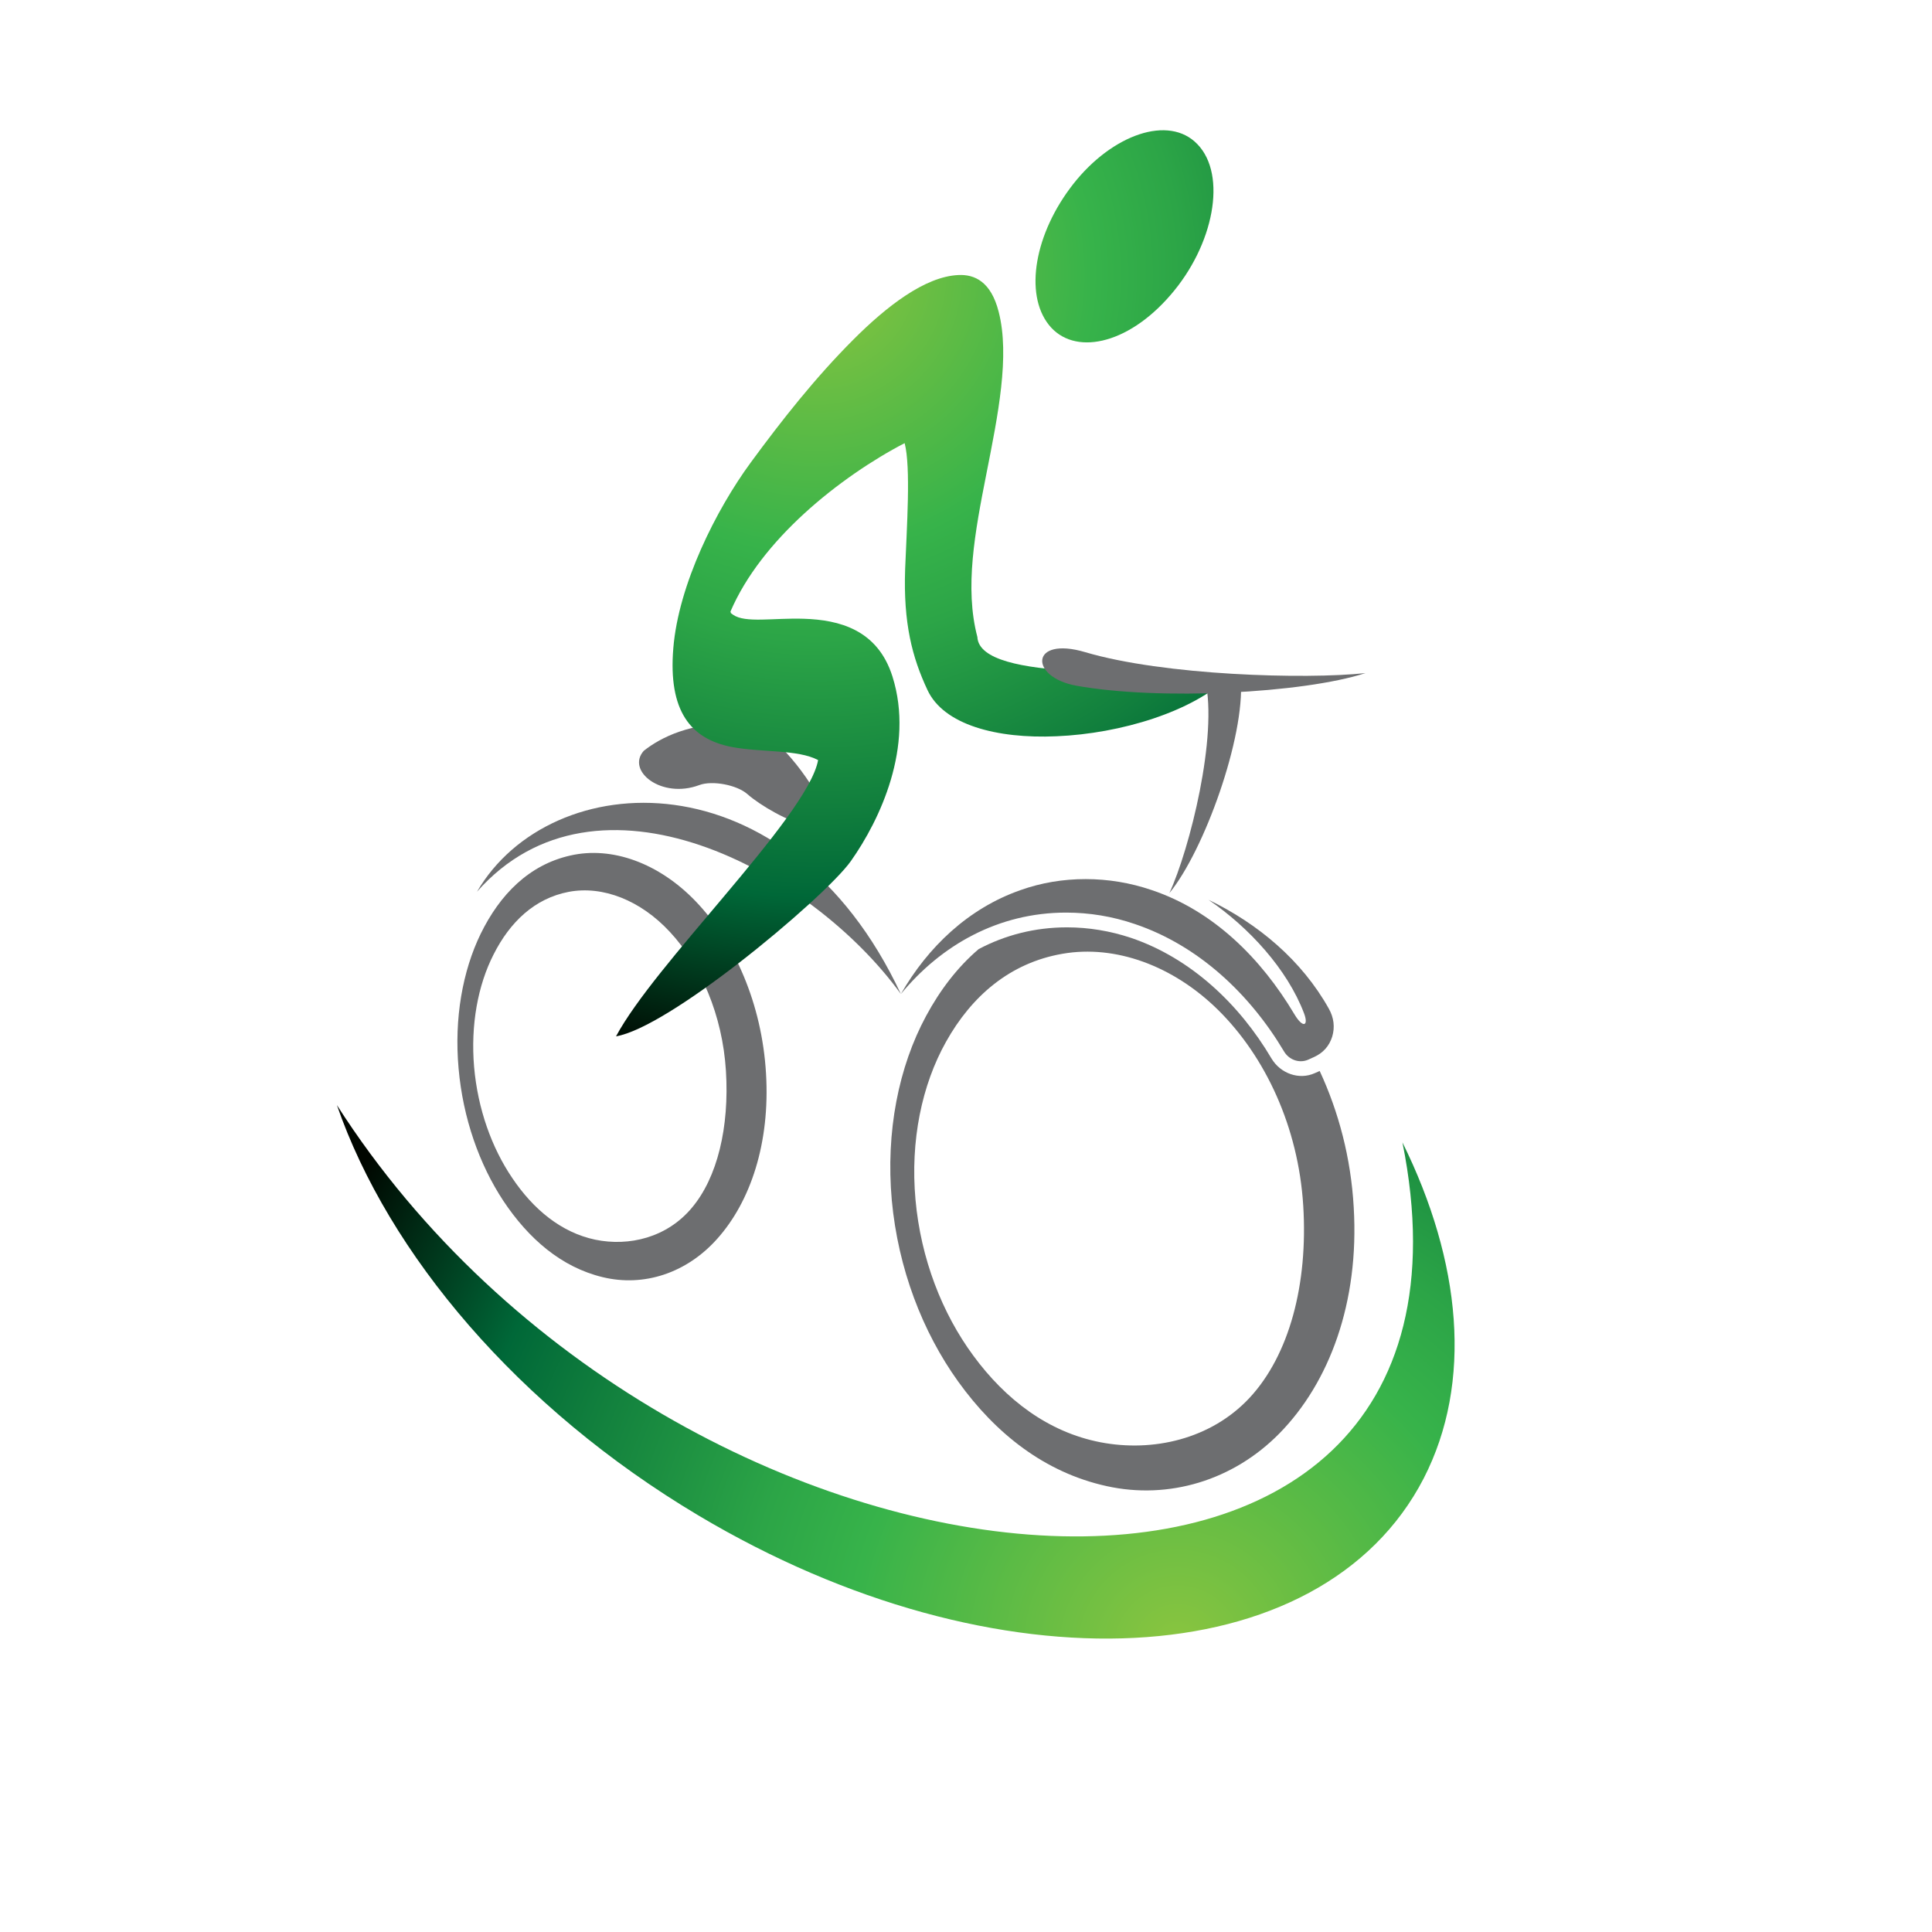 <?xml version="1.0" encoding="utf-8"?>
<!-- Generator: Adobe Illustrator 16.0.0, SVG Export Plug-In . SVG Version: 6.00 Build 0)  -->
<!DOCTYPE svg PUBLIC "-//W3C//DTD SVG 1.1//EN" "http://www.w3.org/Graphics/SVG/1.1/DTD/svg11.dtd">
<svg version="1.1" id="Layer_1" xmlns="http://www.w3.org/2000/svg" xmlns:xlink="http://www.w3.org/1999/xlink" x="0px" y="0px"
	 width="100px" height="100px" viewBox="0 0 100 100" enable-background="new 0 0 100 100" xml:space="preserve">
<g>
	<path fill-rule="evenodd" clip-rule="evenodd" fill="#6D6E70" d="M68.307,55.434c0.983,2.115,1.618,4.51,1.761,7.049
		c0.297,4.945-1.269,9.086-3.845,11.709c-2.4,2.443-5.737,3.438-8.942,2.729c-3.205-0.703-5.749-2.719-7.684-5.41
		c-1.851-2.576-3.109-5.85-3.438-9.387c-0.317-3.549,0.354-6.906,1.777-9.541c0.725-1.344,1.624-2.522,2.719-3.458
		c1.369-0.725,2.908-1.126,4.574-1.126c1.116,0,2.231,0.185,3.311,0.544c3.104,1.053,5.611,3.433,7.267,6.236
		c0.471,0.793,1.438,1.127,2.236,0.771L68.307,55.434L68.307,55.434z M54.996,49.367c2.729-0.476,5.727,0.613,8.054,2.909
		c2.443,2.412,4.151,6.055,4.405,10.123c0.254,4.066-0.719,7.746-2.787,9.963c-1.993,2.131-4.997,2.813-7.71,2.289
		c-2.703-0.523-4.908-2.205-6.584-4.49c-1.613-2.189-2.713-5.012-2.988-8.064c-0.275-3.057,0.328-5.939,1.581-8.176
		C50.284,51.566,52.267,49.837,54.996,49.367L54.996,49.367z"/>
	<path fill-rule="evenodd" clip-rule="evenodd" fill="#6D6E70" d="M46.629,51.451c2.089-2.54,5.05-4.215,8.551-4.215
		c1.2,0,2.401,0.195,3.56,0.592c3.294,1.111,5.954,3.624,7.721,6.594c0.259,0.439,0.793,0.625,1.243,0.43
		c0.101-0.049,0.217-0.096,0.317-0.143c0.465-0.213,0.782-0.566,0.936-1.059c0.143-0.486,0.085-0.973-0.175-1.438
		c-1.401-2.507-3.67-4.406-6.229-5.638c2.095,1.428,4.077,3.591,4.944,5.875c0.249,0.656-0.053,0.799-0.502,0.043
		c-1.714-2.876-4.178-5.346-7.377-6.42c-1.116-0.381-2.27-0.57-3.428-0.57c-1.168,0-2.3,0.189-3.368,0.57
		C50.115,47.019,48.025,49.023,46.629,51.451L46.629,51.451z"/>
	<path fill-rule="evenodd" clip-rule="evenodd" fill="#6D6E70" d="M29.527,44.28c2.147-0.487,4.574,0.391,6.473,2.363
		c2.009,2.089,3.437,5.31,3.649,8.921c0.217,3.607-0.809,6.633-2.518,8.547c-1.586,1.787-3.808,2.512-5.939,1.994
		c-2.136-0.514-3.834-1.988-5.14-3.951c-1.237-1.877-2.089-4.268-2.316-6.854c-0.232-2.586,0.207-5.041,1.143-6.965
		C25.878,46.294,27.385,44.76,29.527,44.28L29.527,44.28z M29.437,46.162c1.766-0.333,3.723,0.439,5.235,2.073
		c1.597,1.714,2.724,4.304,2.903,7.203s-0.439,5.516-1.777,7.092c-1.28,1.523-3.231,2-4.992,1.635
		c-1.756-0.371-3.2-1.566-4.294-3.195c-1.058-1.559-1.782-3.568-1.972-5.742c-0.186-2.18,0.195-4.23,1.004-5.818
		C26.391,47.727,27.67,46.5,29.437,46.162L29.437,46.162z"/>
	<path fill-rule="evenodd" clip-rule="evenodd" fill="#6D6E70" d="M46.629,51.451c-4.669-6.453-15.744-12.328-21.941-5.294
		C28.501,39.61,40.786,38.949,46.629,51.451L46.629,51.451z"/>
	<path fill-rule="evenodd" clip-rule="evenodd" fill="#6D6E70" d="M41.907,40.519c-0.529-0.809-1.29-1.756-2.179-2.485
		c-0.481-0.386-1.01-0.582-1.607-0.592c-2.37-0.043-3.898,0.708-4.797,1.417c-0.931,1.036,0.915,2.512,2.872,1.776
		c0.677-0.253,1.952-0.005,2.486,0.466C40.019,42.281,44.503,44.47,41.907,40.519L41.907,40.519z"/>
	<radialGradient id="SVGID_1_" cx="60.953" cy="85.364" r="49.023" gradientUnits="userSpaceOnUse">
		<stop  offset="0" style="stop-color:#8BC53F"/>
		<stop  offset="0.345" style="stop-color:#37B34A"/>
		<stop  offset="0.456" style="stop-color:#2CA547"/>
		<stop  offset="0.664" style="stop-color:#117F3D"/>
		<stop  offset="0.776" style="stop-color:#006838"/>
		<stop  offset="1" style="stop-color:#000600"/>
	</radialGradient>
	<path fill-rule="evenodd" clip-rule="evenodd" fill="url(#SVGID_1_)" d="M36.148,78.438c-9.345-5.568-16.04-13.533-18.71-21.238
		c17.547,27.404,61.065,31.334,55.152,1.93c3.052,6.178,3.654,12.422,1.101,17.389C68.396,86.777,51.59,87.639,36.148,78.438
		L36.148,78.438z"/>
	<radialGradient id="SVGID_2_" cx="42.242" cy="14.21" r="41.45" gradientUnits="userSpaceOnUse">
		<stop  offset="0" style="stop-color:#8BC53F"/>
		<stop  offset="0.345" style="stop-color:#37B34A"/>
		<stop  offset="0.456" style="stop-color:#2CA547"/>
		<stop  offset="0.664" style="stop-color:#117F3D"/>
		<stop  offset="0.776" style="stop-color:#006838"/>
		<stop  offset="1" style="stop-color:#000600"/>
	</radialGradient>
	<path fill-rule="evenodd" clip-rule="evenodd" fill="url(#SVGID_2_)" d="M31.885,53.641c1.01-1.879,3.327-4.554,5.563-7.214
		c2.369-2.813,4.633-5.601,4.897-7.086c-1.058-0.561-2.924-0.381-4.495-0.683c-2.083-0.412-3.273-1.835-2.999-5.113
		c0.27-3.295,2.221-7.171,4.003-9.599c1.603-2.184,3.342-4.395,5.31-6.362c1.708-1.713,3.707-3.273,5.442-3.348
		c0.841-0.042,1.687,0.344,2.083,1.894c0.593,2.29-0.037,5.378-0.635,8.403c-0.587,2.977-1.137,5.891-0.466,8.435
		c0.059,1.2,2.359,1.613,5.109,1.762c2.93,0.163,6.42,0.036,7.938,0.259c-1.866,1.84-5.621,2.982-8.953,3.12
		c-3.088,0.138-5.844-0.593-6.679-2.401c-0.783-1.671-1.253-3.447-1.153-6.256c0.084-2.152,0.301-5.272-0.026-6.515
		c-1.624,0.841-3.538,2.121-5.204,3.649c-1.602,1.47-3.009,3.194-3.813,5.071c0.058,0.111-0.059,0.016,0.132,0.159
		c0.635,0.449,2.094,0.158,3.676,0.211c1.814,0.059,3.813,0.556,4.58,2.993c1.142,3.628-0.65,7.42-2.152,9.546
		c-0.677,0.963-3.205,3.269-5.823,5.294C35.762,51.762,33.234,53.412,31.885,53.641L31.885,53.641z M61.981,7.467
		c-1.48-1.549-4.416-0.502-6.425,2.052c-2.01,2.56-2.544,5.685-1.27,7.293c1.274,1.613,4.046,1.068,6.288-1.528
		C62.833,12.692,63.521,9.064,61.981,7.467L61.981,7.467z"/>
	<path fill-rule="evenodd" clip-rule="evenodd" fill="#6D6E70" d="M64.224,35.189c0.212,2.977-1.893,8.837-3.696,11.036
		c1.053-2.279,2.522-8.154,1.851-11.021C62.997,35.199,63.61,35.194,64.224,35.189L64.224,35.189z"/>
	<path fill-rule="evenodd" clip-rule="evenodd" fill="#6D6E70" d="M55.699,35.49c4.3,0.777,11.751,0.396,14.977-0.65
		c-3.12,0.333-10.434,0.122-14.506-1.084C53.319,32.91,53.256,35.041,55.699,35.49L55.699,35.49z"/>
</g>
</svg>
